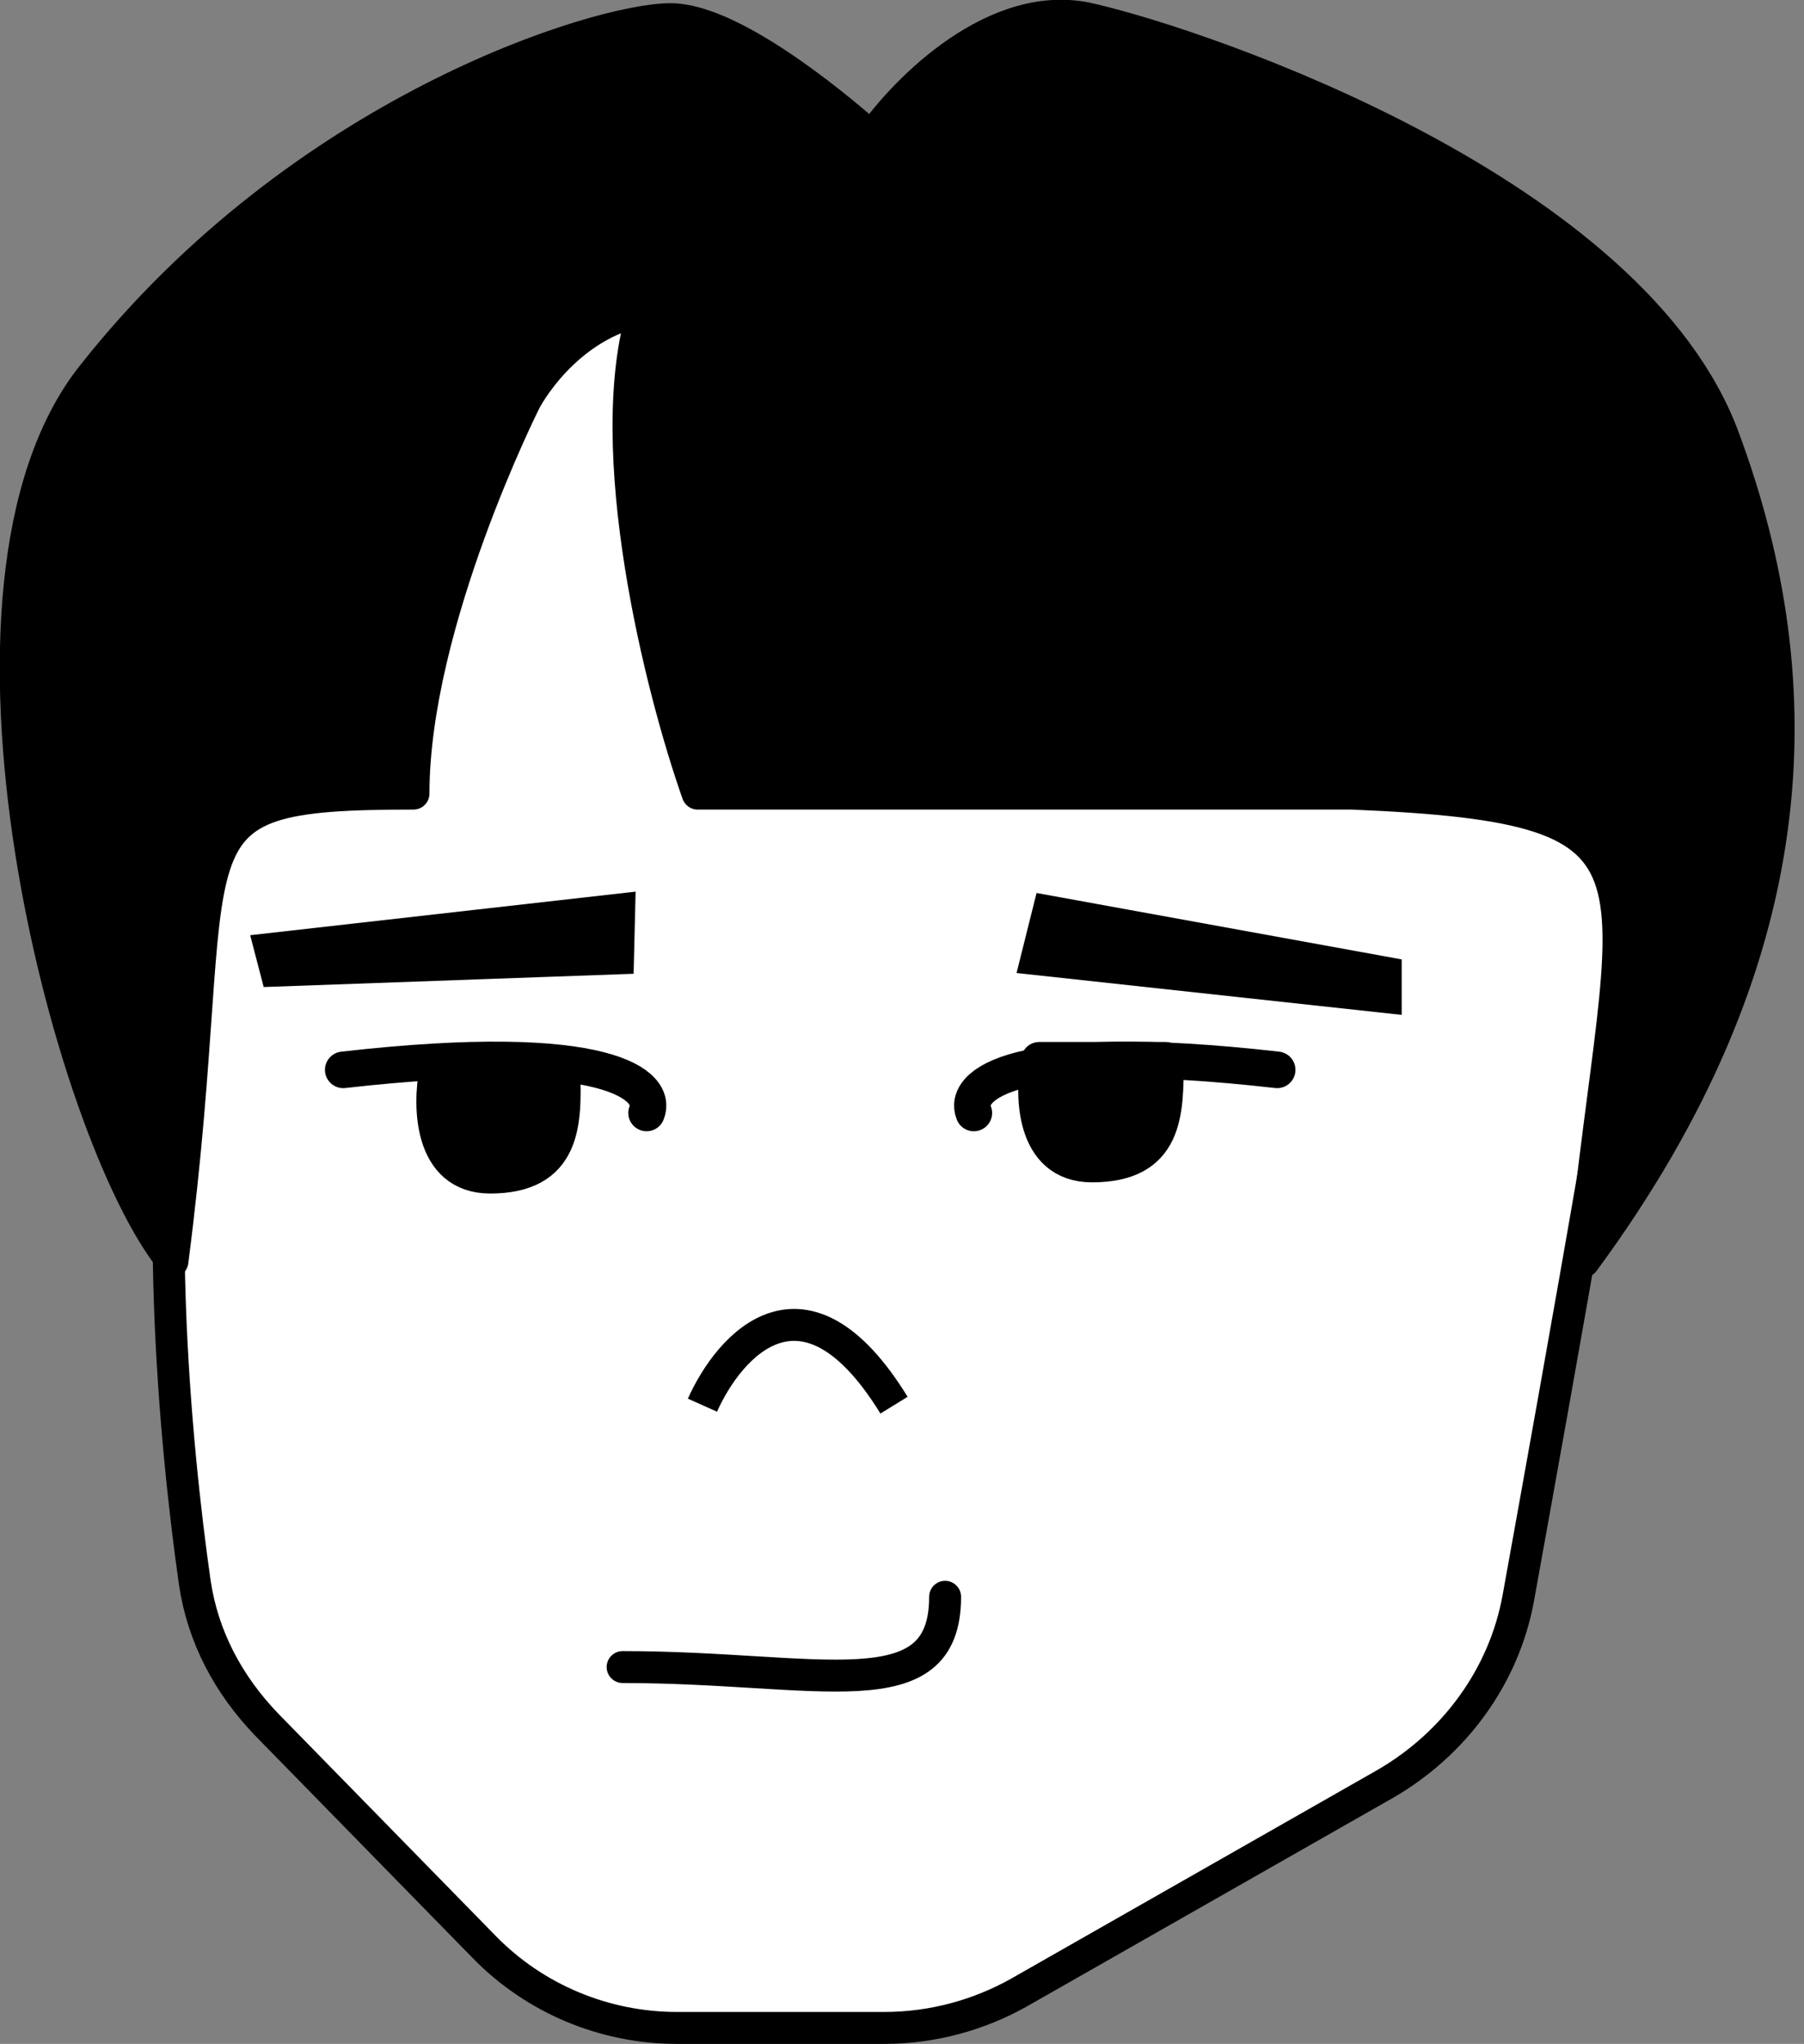 <?xml version="1.0" encoding="utf-8"?>
<!-- Generator: Adobe Illustrator 28.1.0, SVG Export Plug-In . SVG Version: 6.00 Build 0)  -->
<svg version="1.1" id="Layer_1" xmlns="http://www.w3.org/2000/svg" xmlns:xlink="http://www.w3.org/1999/xlink" x="0px" y="0px"
	 viewBox="0 0 113 128" style="enable-background:new 0 0 113 128;" xml:space="preserve">
<rect x="0" y="0" width="113" height="128" fill="#808080" stroke="none"/>
<style type="text/css">
	.st0{fill:#FFFFFF;stroke:#000000;stroke-width:2;stroke-linecap:round;stroke-linejoin:round;}
	.st1{stroke:#000000;}
	.st2{stroke:#000000;stroke-width:2;stroke-linecap:round;stroke-linejoin:round;}
	.st3{fill:none;stroke:#000000;stroke-width:2;}
	.st4{fill:none;stroke:#000000;stroke-width:2;stroke-linecap:round;stroke-linejoin:round;}
	.st5{fill:none;stroke:#000000;stroke-width:2.291;stroke-linecap:round;stroke-linejoin:round;}
	.st6{stroke:#000000;stroke-width:2.291;stroke-linecap:round;stroke-linejoin:round;}
</style>
<path class="st0" d="M12,60.9c-2.7,12.5-1,29.8,0.2,38.2c0.5,3.4,2.1,6.4,4.5,8.9l13.6,13.9c3.2,3.3,7.6,5.1,12.1,5.1h13
	c3,0,5.9-0.8,8.4-2.2l23-13.1c4.3-2.5,7.4-6.7,8.3-11.6c2.4-13.3,7.4-40.9,10-59.4c3.5-24.2-38.7-24.7-42-24.7c-0.1,0-0.3,0-0.4,0
	c-2.3,0-22.7,0-32.9,5.9C13.7,31.2,15.5,45,12,60.9z"/>
<path class="st1" d="M64.3,60.5l1-4l22,4V63L64.3,60.5z"/>
<path class="st1" d="M39.3,56.4l-0.1,4.1l-22.3,0.8L16.3,59L39.3,56.4z"/>
<path class="st2" d="M5.8,23.5C-4.7,36.7,4.3,71,10.8,79c3.5-27-1.5-29.3,15.1-29.3c0-10.7,7-24.6,7-24.6s2.4-4.7,7.4-5.7
	c-2.7,8.7,1.1,23.8,3.4,30.3h27.4h2.6h3.5h4h3.5c21.5,0.9,17,4.3,14.5,29.3c14-19,14.5-36.1,8.8-51.5C102.4,12.1,75.7,2.9,68.3,1.2
	c-5.9-1.4-11.6,4.4-13.7,7.4C51.9,6.2,45.7,1.2,42,1.2C37.5,1.2,18.9,6.9,5.8,23.5z"/>
<path class="st3" d="M44,88c1.7-3.8,6.4-9.1,12,0"/>
<path class="st4" d="M39,104.4c12.3,0,20.2,2.8,20.2-4.4"/>
<path class="st5" d="M61,69.7c-0.7-1.7,2.3-4.6,19-2.7"/>
<path class="st5" d="M40.5,69.7c0.7-1.7-2.3-4.6-19-2.7"/>
<path class="st6" d="M30.7,73.6c-3.7,0-3.7-4.4-3.3-6.5h7.8C35.3,70.3,35.3,73.6,30.7,73.6z"/>
<path class="st6" d="M68.4,72.9c-3.7,0-3.7-4.4-3.3-6.5H73C73,69.7,73,72.9,68.4,72.9z"/>
</svg>
